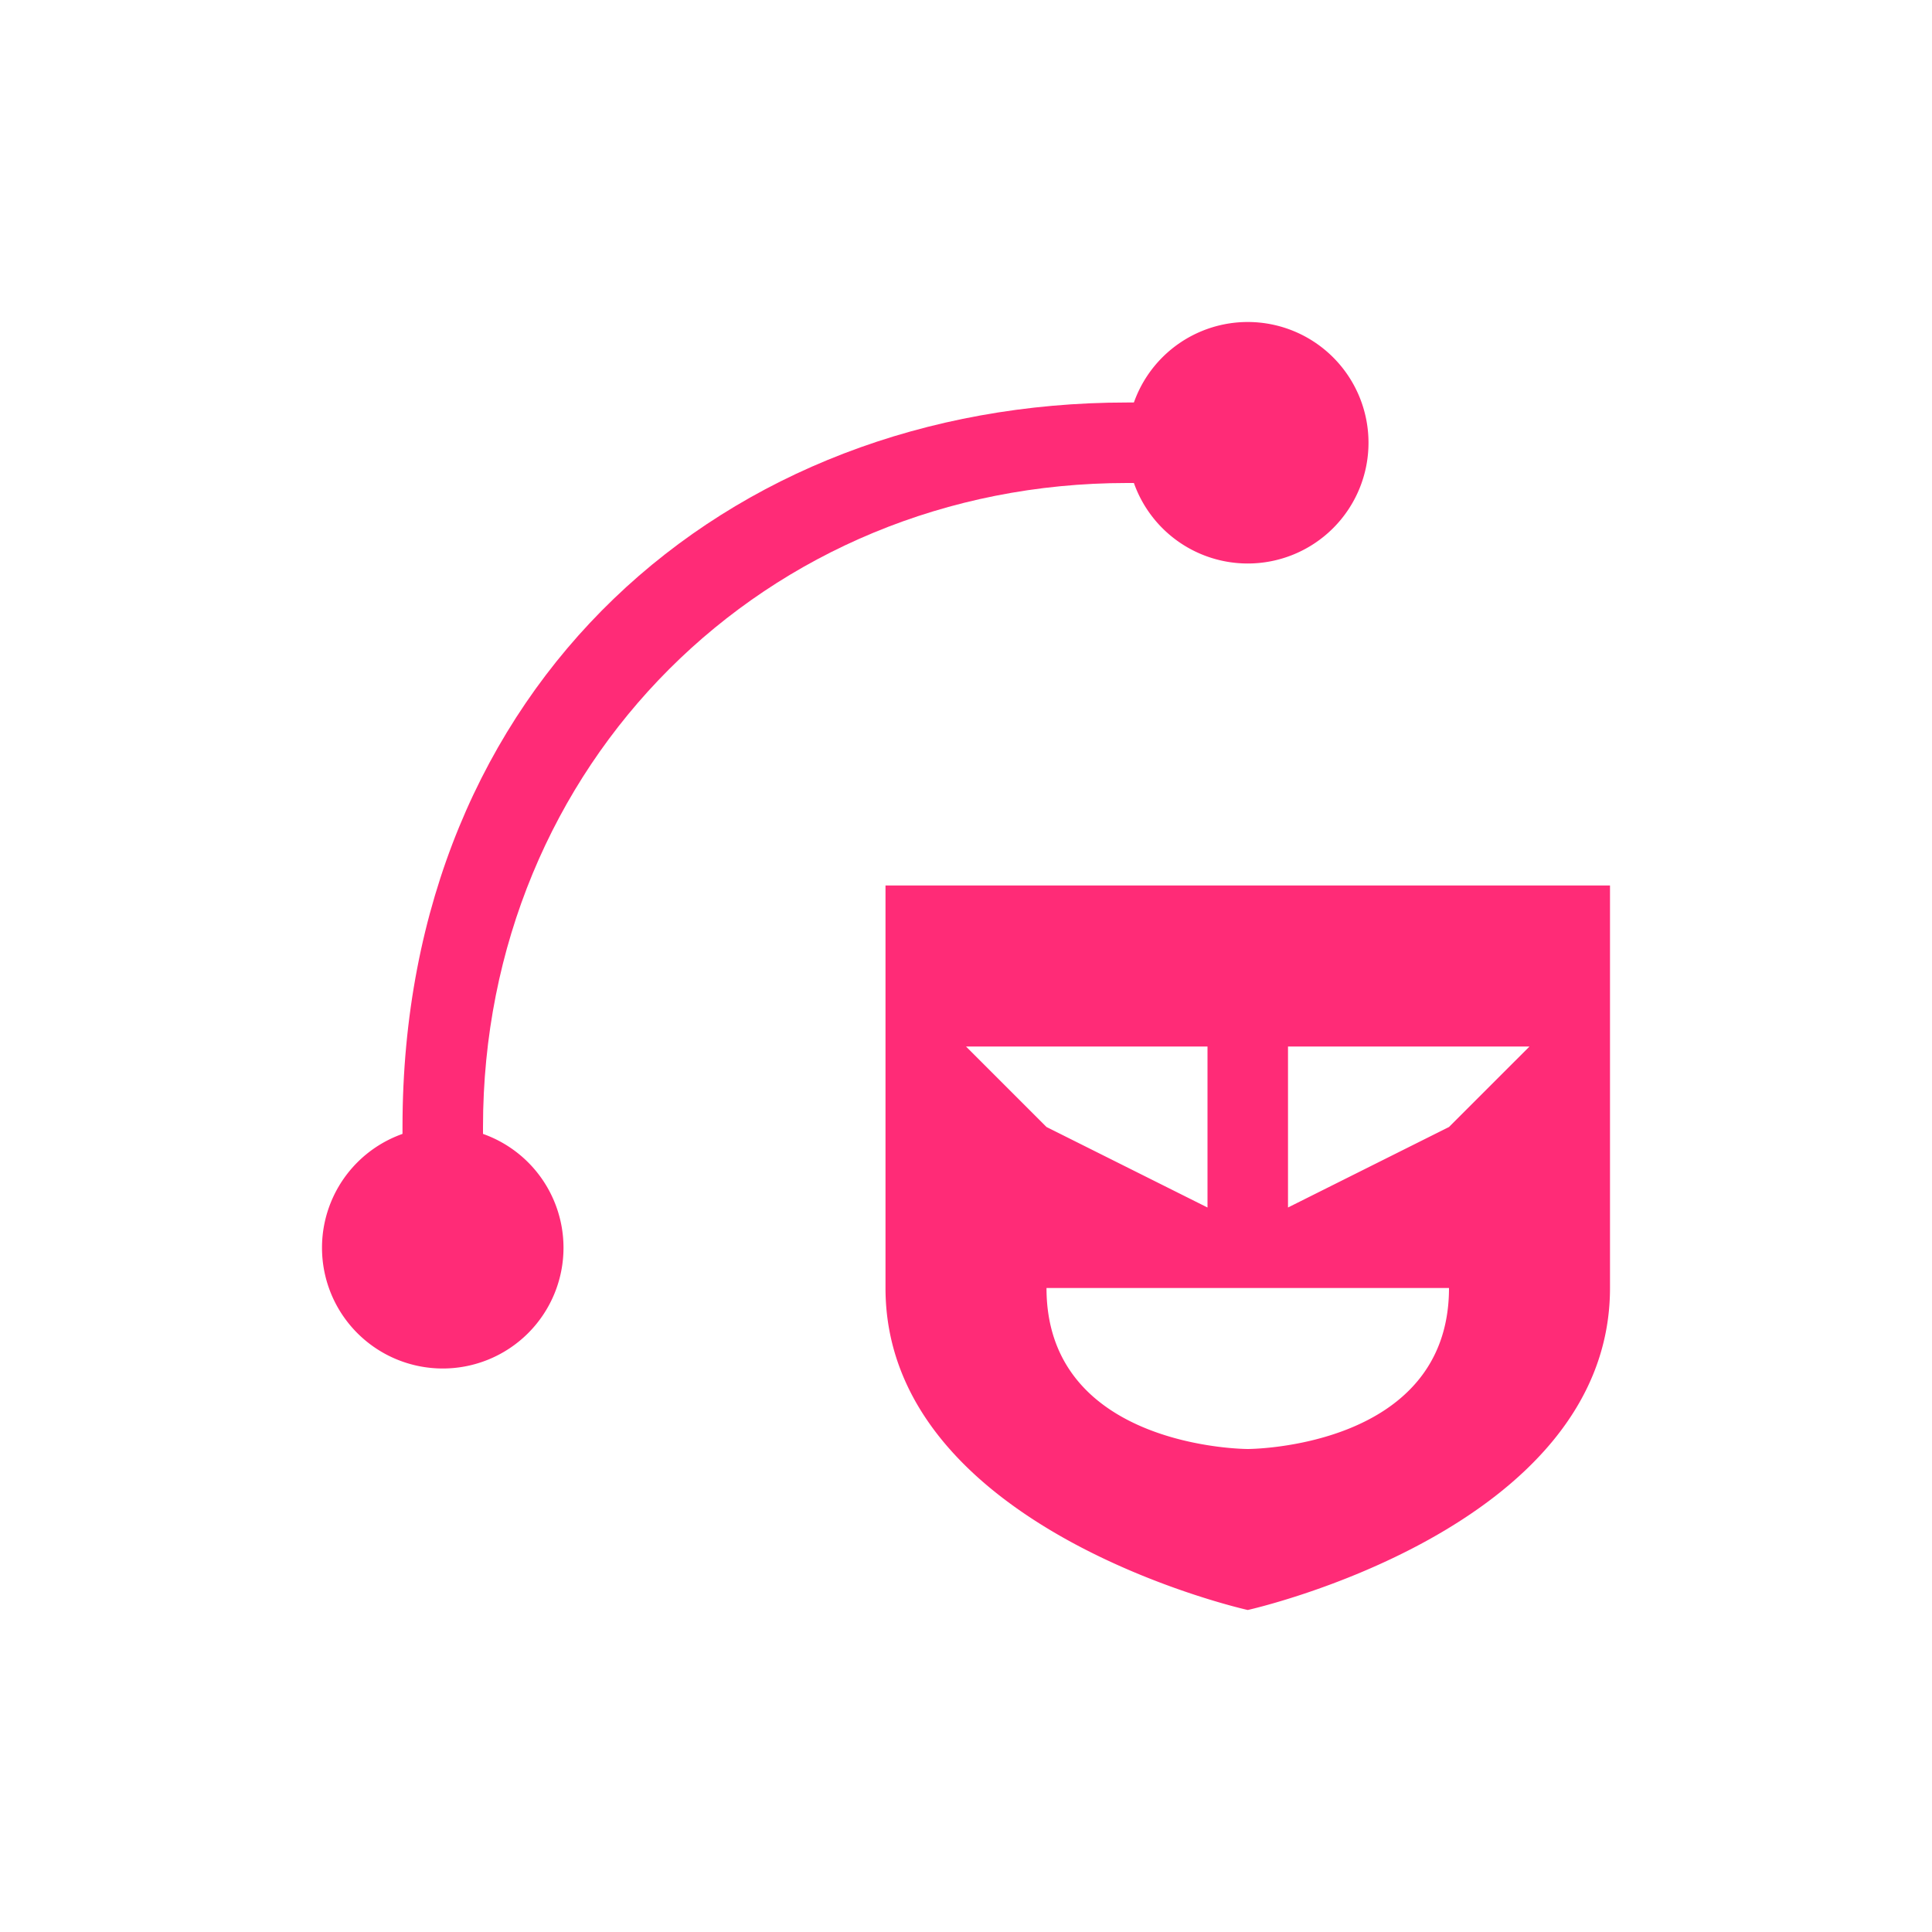 <svg xmlns="http://www.w3.org/2000/svg" width="24" height="24" version="1.1">
 <defs>
  <style id="current-color-scheme" type="text/css">
   .ColorScheme-Text { color:#ff2b77; } .ColorScheme-Highlight { color:#4285f4; }
  </style>
 </defs>
 <g transform="translate(4,4)">
  <path style="fill:currentColor" class="ColorScheme-Text" d="M 10,1 C 5,1 1,4.5 1,10 V 11 H 2 V 10 C 2,5.5 5.5,2 10,2 H 11 V 1 Z"/>
  <path style="fill:currentColor" class="ColorScheme-Text" d="M 13,1.5 A 1.5,1.5 0 0 1 11.5,3 1.5,1.5 0 0 1 10,1.5 1.5,1.5 0 0 1 11.5,0 1.5,1.5 0 0 1 13,1.5 Z M 3,11.5 A 1.5,1.5 0 0 1 1.5,13 1.5,1.5 0 0 1 0,11.5 1.5,1.5 0 0 1 1.5,10 1.5,1.5 0 0 1 3,11.5 Z M 7,7 V 12 C 7,15 11.5,16 11.5,16 11.5,16 16,15 16,12 V 7 Z M 8,9 H 11 V 11 L 9,10 Z M 12,9 H 15 L 14,10 12,11 Z M 9,12 H 14 C 14,14 11.5,14 11.5,14 11.5,14 9,14 9,12 Z"/>
 </g>
</svg>
